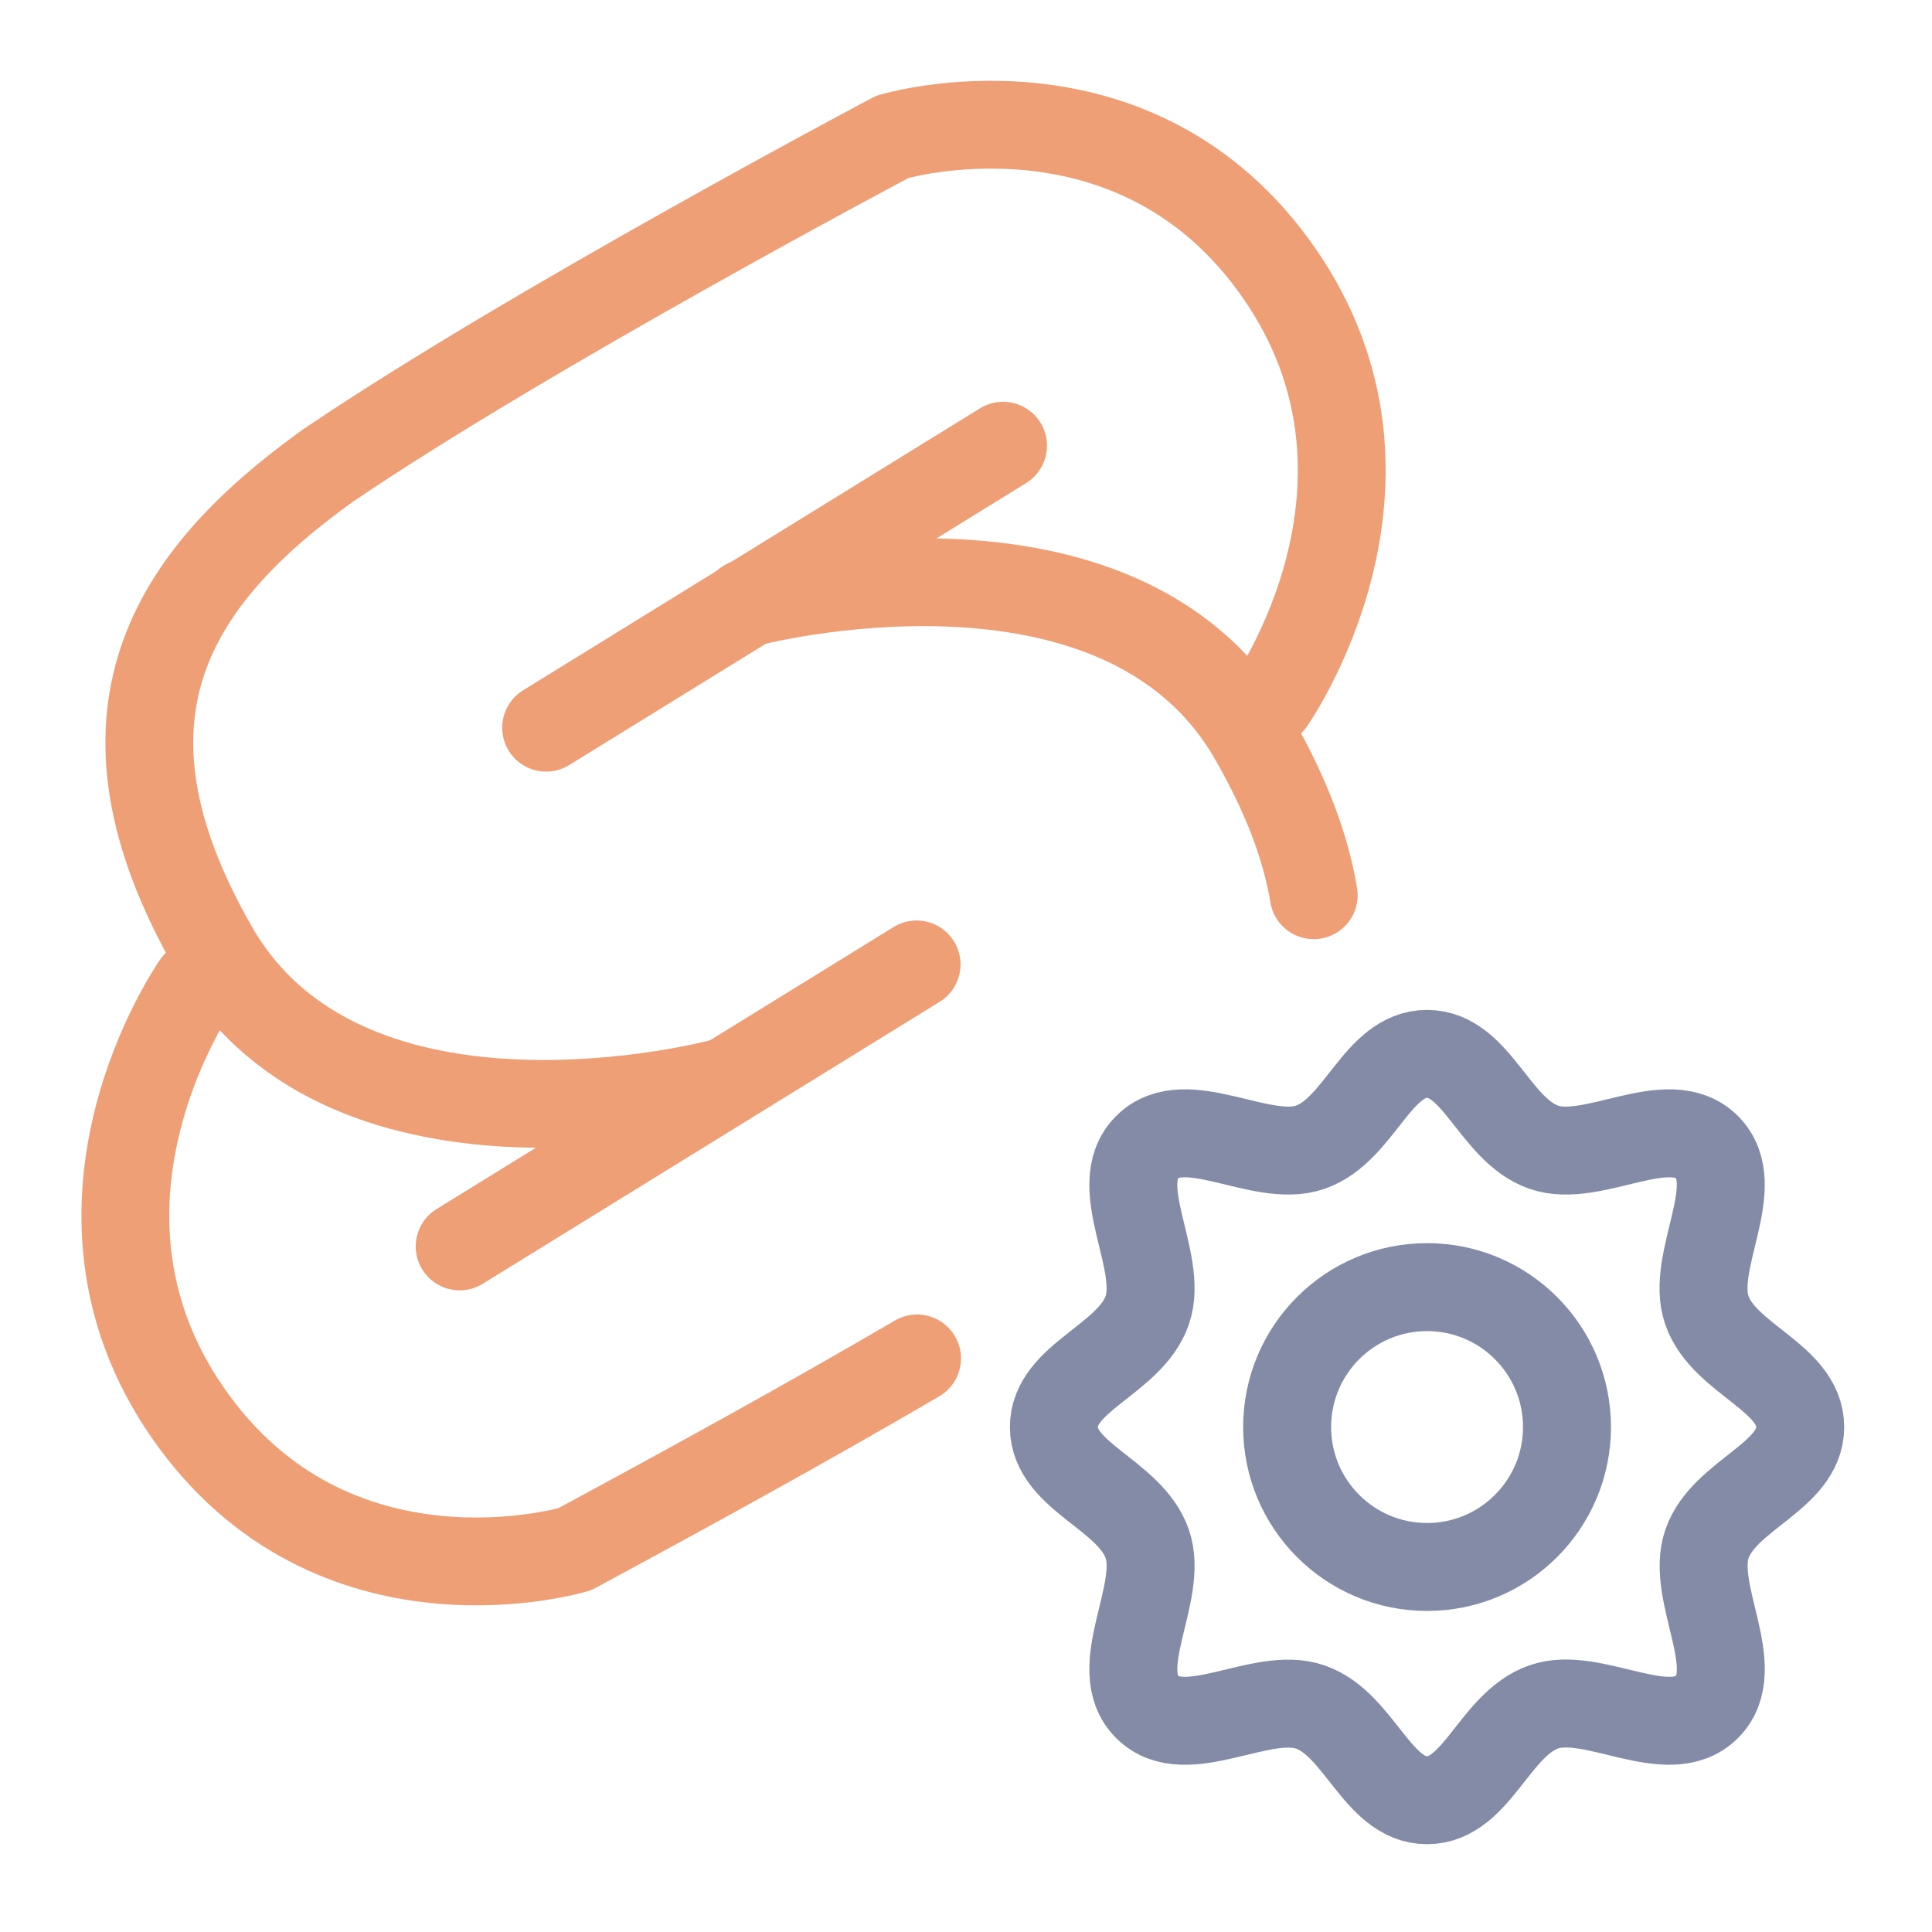 <svg xmlns="http://www.w3.org/2000/svg" width="100" height="100" viewBox="-5 -5 110 110">
    <path fill="none" stroke="#ef9f76" stroke-linecap="round" stroke-linejoin="round" stroke-width="5" d="M67.353 34.945s8.748-12.44.497-24.363c-8.25-11.923-22.043-7.79-22.043-7.79s-20.69 10.951-32.153 18.729C4.789 27.883-.446 35.76 7.19 49.033c7.636 13.273 28.838 7.624 28.838 7.624" paint-order="fill markers stroke"/>
    <path fill="none" stroke="#ef9f76" stroke-linecap="round" stroke-linejoin="round" stroke-width="5" d="M26.093 36.432 52.11 20.377" paint-order="fill markers stroke"/>
    <path fill="none" stroke="#ef9f76" stroke-linecap="round" stroke-linejoin="round" stroke-width="5" d="M6.176 51.055s-8.747 12.44-.497 24.363 22.043 7.79 22.043 7.79c6.832-3.687 13.285-7.235 19.492-10.865M69.798 45.97c-.445-2.704-1.55-5.685-3.459-9.003-7.636-13.273-28.838-7.624-28.838-7.624" paint-order="fill markers stroke"/>
    <path fill="none" stroke="#ef9f76" stroke-linecap="round" stroke-linejoin="round" stroke-width="5" d="M21.17 65.966 47.188 49.91" paint-order="fill markers stroke"/>
    <path fill="none" stroke="#838ba7" stroke-linecap="round" stroke-linejoin="round" stroke-width="5.008" d="M76.25 55.004c-2.834 0-3.84 4.33-6.639 5.311-2.799.982-7.104-2.19-9.295 0-2.191 2.191.982 6.497 0 9.296-.982 2.799-5.312 3.805-5.312 6.639s4.33 3.84 5.312 6.64c.982 2.799-2.19 7.103 0 9.295 2.19 2.191 6.497-.975 9.295.007s3.806 5.305 6.64 5.304c2.833 0 3.84-4.33 6.639-5.311 2.799-.982 7.103 2.19 9.295 0s-.974-6.497.007-9.296c.982-2.798 5.305-3.806 5.304-6.639 0-2.833-4.33-3.84-5.311-6.64-.982-2.799 2.19-7.104 0-9.295-2.191-2.19-6.497.982-9.296 0-2.799-.982-3.805-5.311-6.639-5.311z" paint-order="fill markers stroke"/>
    <circle cx="76.251" cy="76.25" r="7.967" fill="none" stroke="#838ba7" stroke-linecap="round" stroke-linejoin="round" stroke-width="5.008" paint-order="fill markers stroke"/>
</svg>
